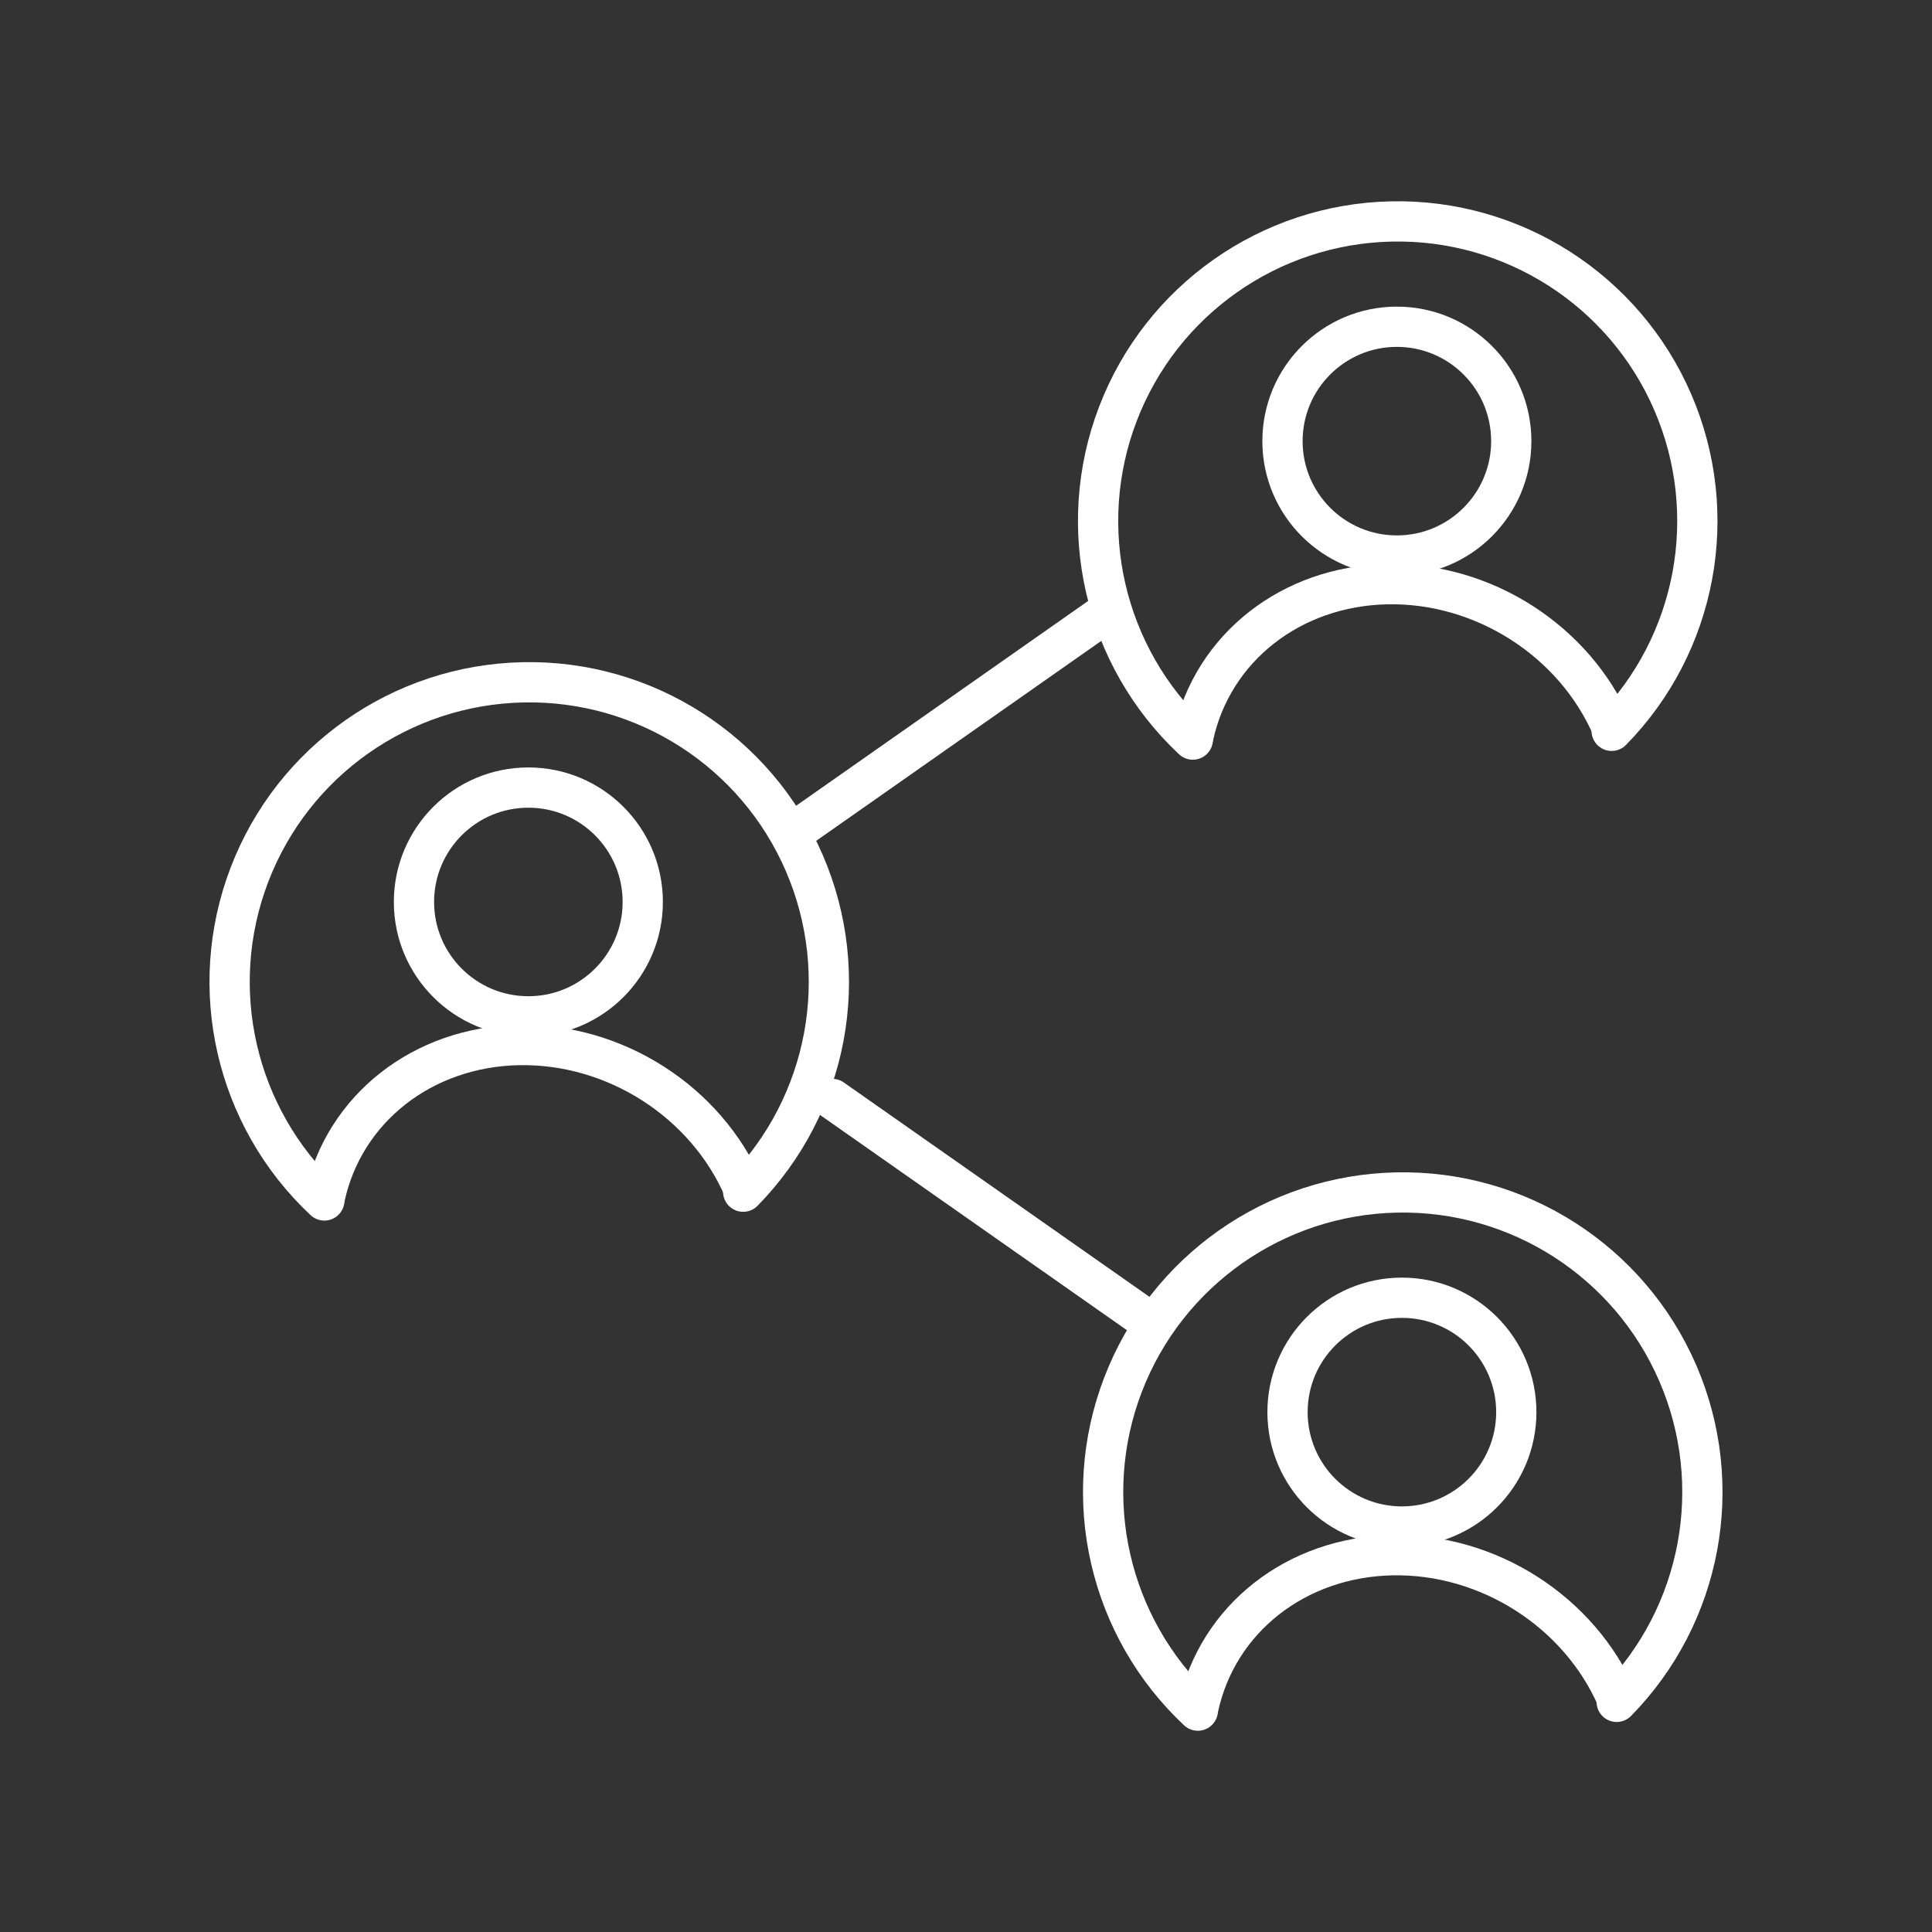 <?xml version="1.0" encoding="UTF-8"?><svg id="b" xmlns="http://www.w3.org/2000/svg" viewBox="0 0 48 48"><rect x="0" y="0" width="48" height="48" fill="#333333" stroke="none"/><defs><style>.f{fill:none;stroke:#fff;stroke-linecap:round;stroke-linejoin:round;}</style></defs><path class="f" d="M8.058,29.825c-2.208-2.07-2.943-5.27-1.86-8.095,1.083-2.826,3.769-4.715,6.795-4.778,3.026-.064,5.788,1.711,6.989,4.489,1.201,2.778.601,6.006-1.518,8.166"/><path class="f" d="M8.07,29.747c.476-2.202,2.428-3.736,4.815-3.783,2.388-.047,4.654,1.403,5.591,3.577"/><circle class="f" cx="13.127" cy="22.409" r="2.842"/><path class="f" d="M19.683,20.697l7.848-5.504"/><path class="f" d="M20.677,27.303l7.848,5.504"/><path class="f" d="M29.635,18.375c-2.208-2.07-2.943-5.27-1.86-8.095,1.083-2.826,3.769-4.715,6.795-4.778,3.026-.064,5.788,1.711,6.989,4.489,1.201,2.778.601,6.006-1.518,8.166"/><path class="f" d="M29.648,18.297c.476-2.202,2.428-3.736,4.815-3.783,2.388-.047,4.654,1.403,5.591,3.577"/><circle class="f" cx="34.705" cy="10.96" r="2.842"/><path class="f" d="M29.76,42.5c-2.208-2.07-2.943-5.27-1.86-8.095,1.083-2.826,3.769-4.715,6.795-4.778,3.026-.064,5.788,1.711,6.989,4.489,1.201,2.778.601,6.006-1.518,8.166"/><path class="f" d="M29.773,42.422c.476-2.202,2.428-3.736,4.815-3.783,2.388-.047,4.654,1.403,5.591,3.577"/><circle class="f" cx="34.83" cy="35.084" r="2.842"/></svg>